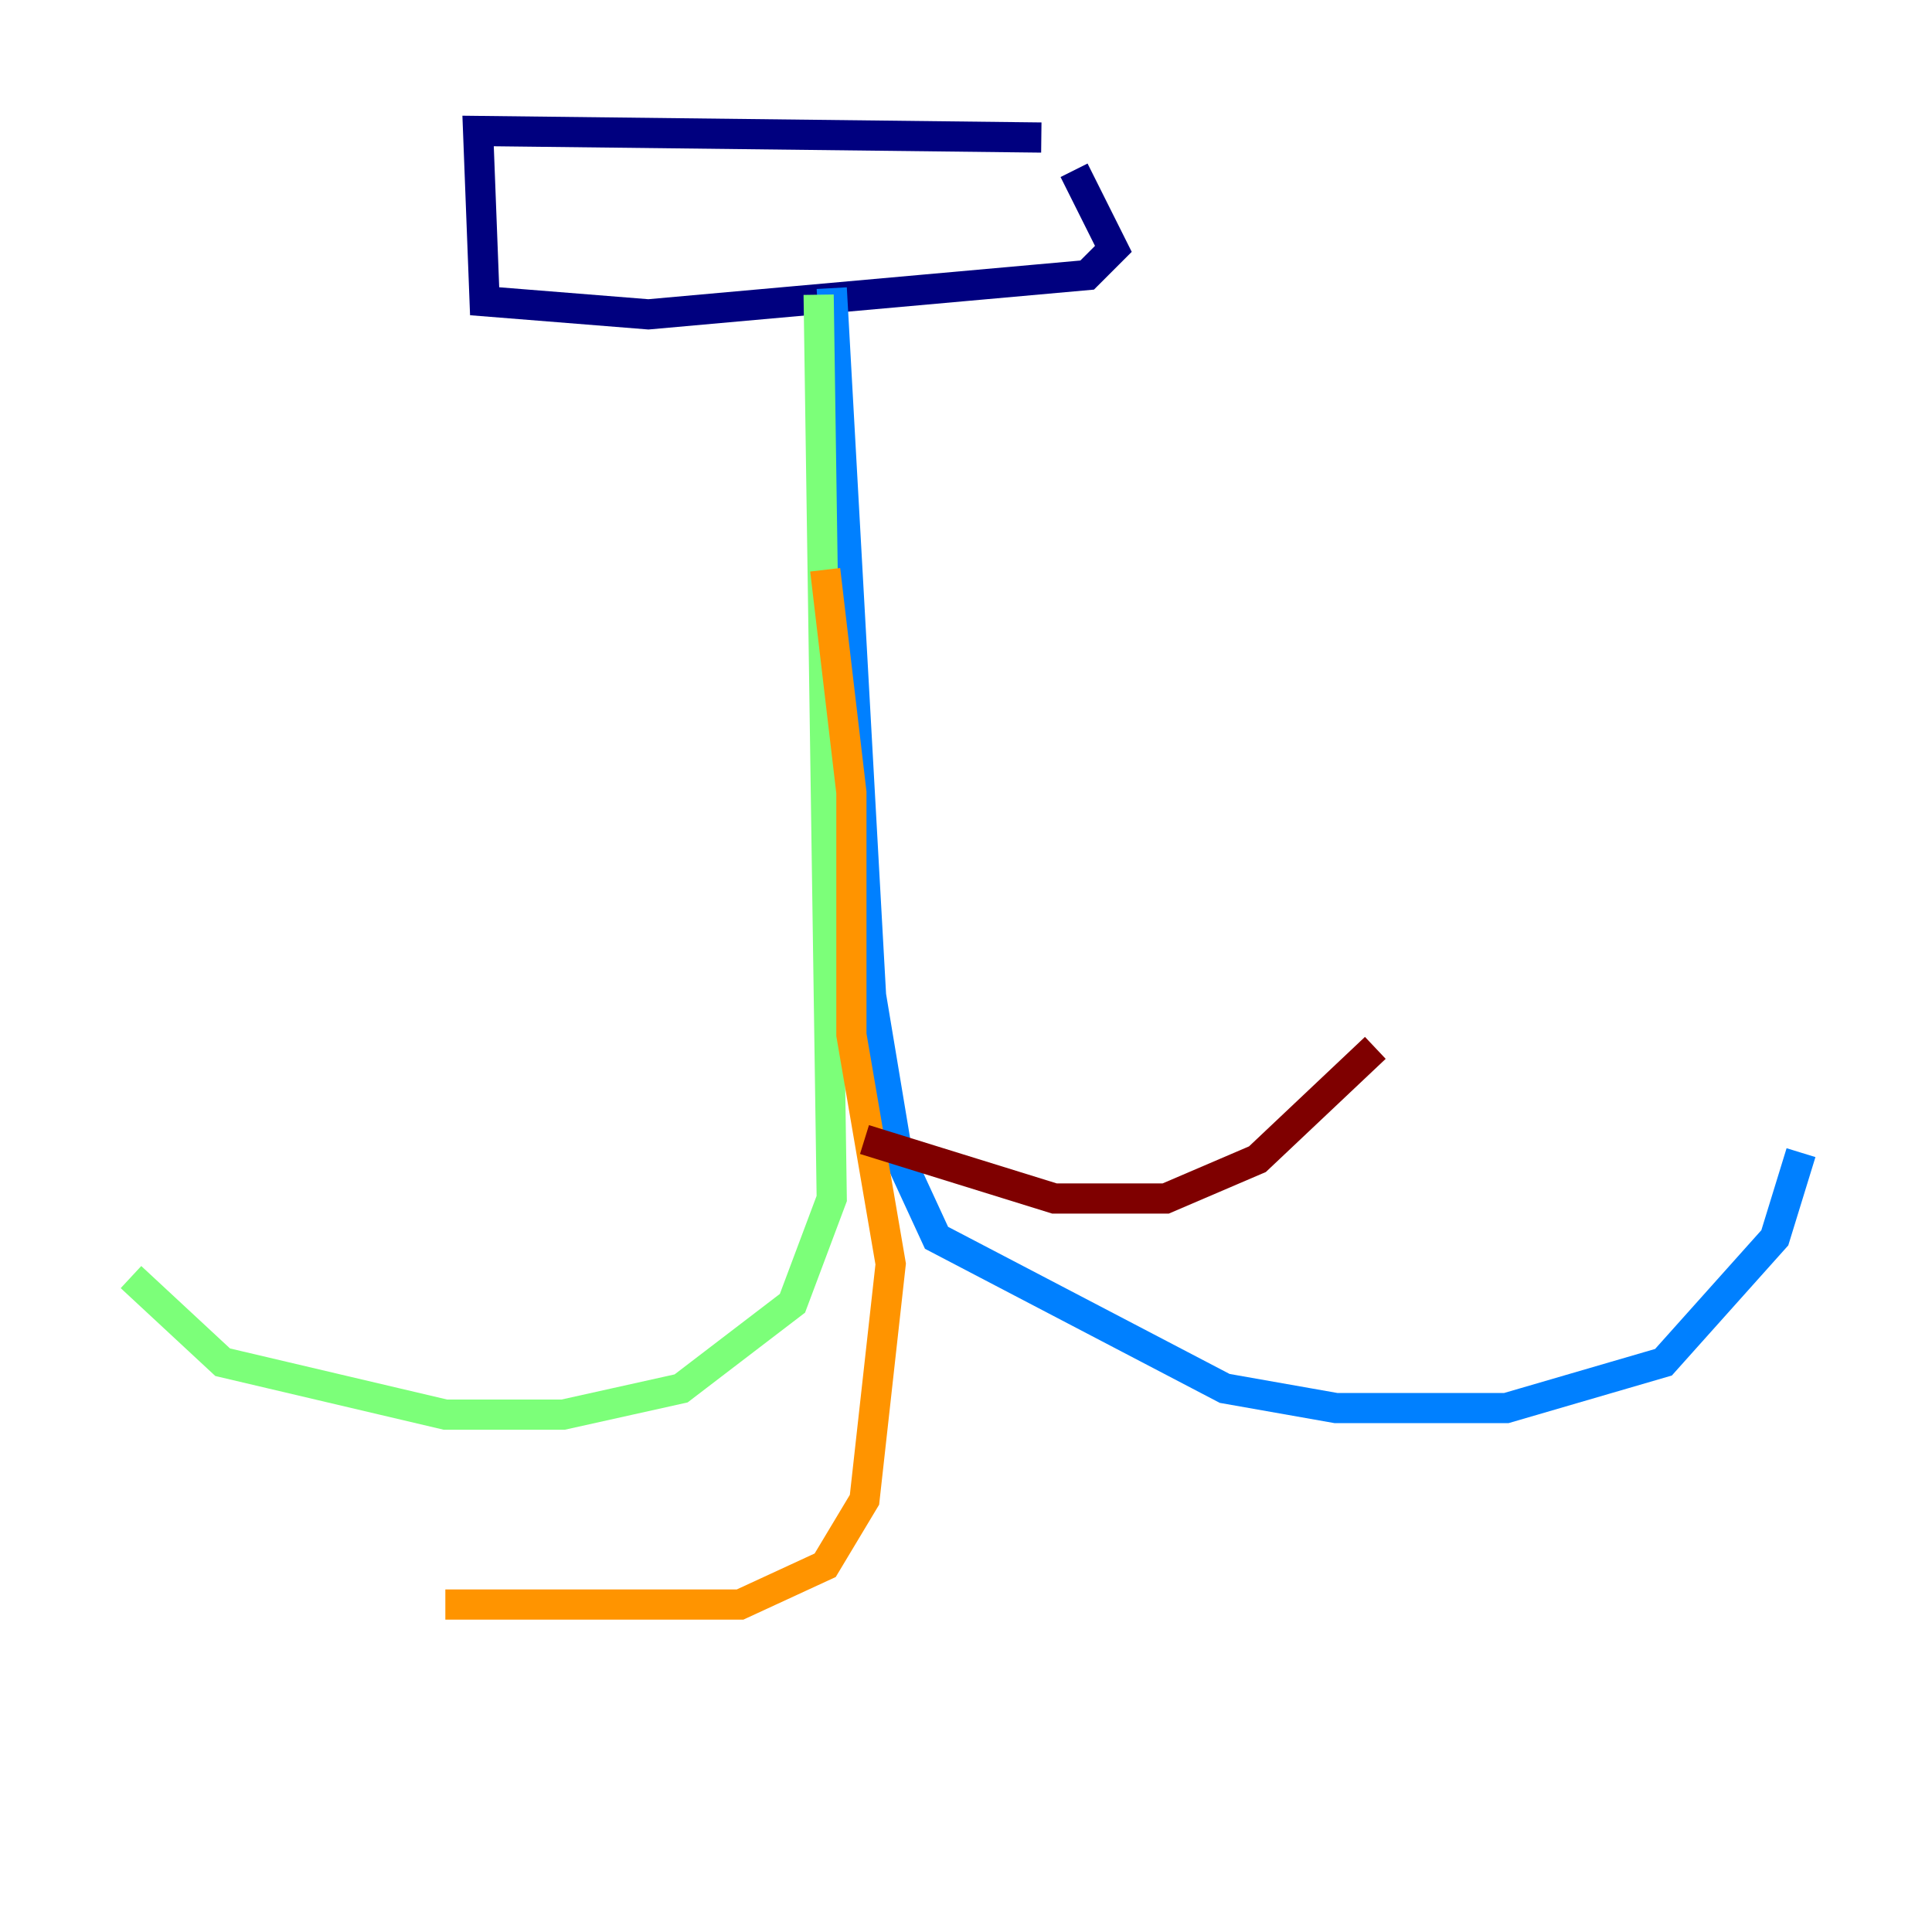 <?xml version="1.0" encoding="utf-8" ?>
<svg baseProfile="tiny" height="128" version="1.2" viewBox="0,0,128,128" width="128" xmlns="http://www.w3.org/2000/svg" xmlns:ev="http://www.w3.org/2001/xml-events" xmlns:xlink="http://www.w3.org/1999/xlink"><defs /><polyline fill="none" points="68.99,9.112 31.675,8.678 32.108,19.959 42.956,20.827 72.027,18.224 73.763,16.488 71.159,11.281" stroke="#00007f" stroke-width="2" /><polyline fill="none" points="55.105,19.091 57.709,65.953 59.444,76.366 62.047,82.007 81.139,91.986 88.515,93.288 99.797,93.288 110.21,90.251 117.586,82.007 119.322,76.366" stroke="#0080ff" stroke-width="2" /><polyline fill="none" points="54.237,19.525 55.105,79.403 52.502,86.346 45.125,91.986 37.315,93.722 29.505,93.722 14.752,90.251 8.678,84.61" stroke="#7cff79" stroke-width="2" /><polyline fill="none" points="54.671,37.749 56.407,52.502 56.407,68.556 59.01,83.742 57.275,99.363 54.671,103.702 49.031,106.305 29.505,106.305" stroke="#ff9400" stroke-width="2" /><polyline fill="none" points="57.275,75.498 69.858,79.403 77.234,79.403 83.308,76.8 91.119,69.424" stroke="#7f0000" stroke-width="2" /></svg>